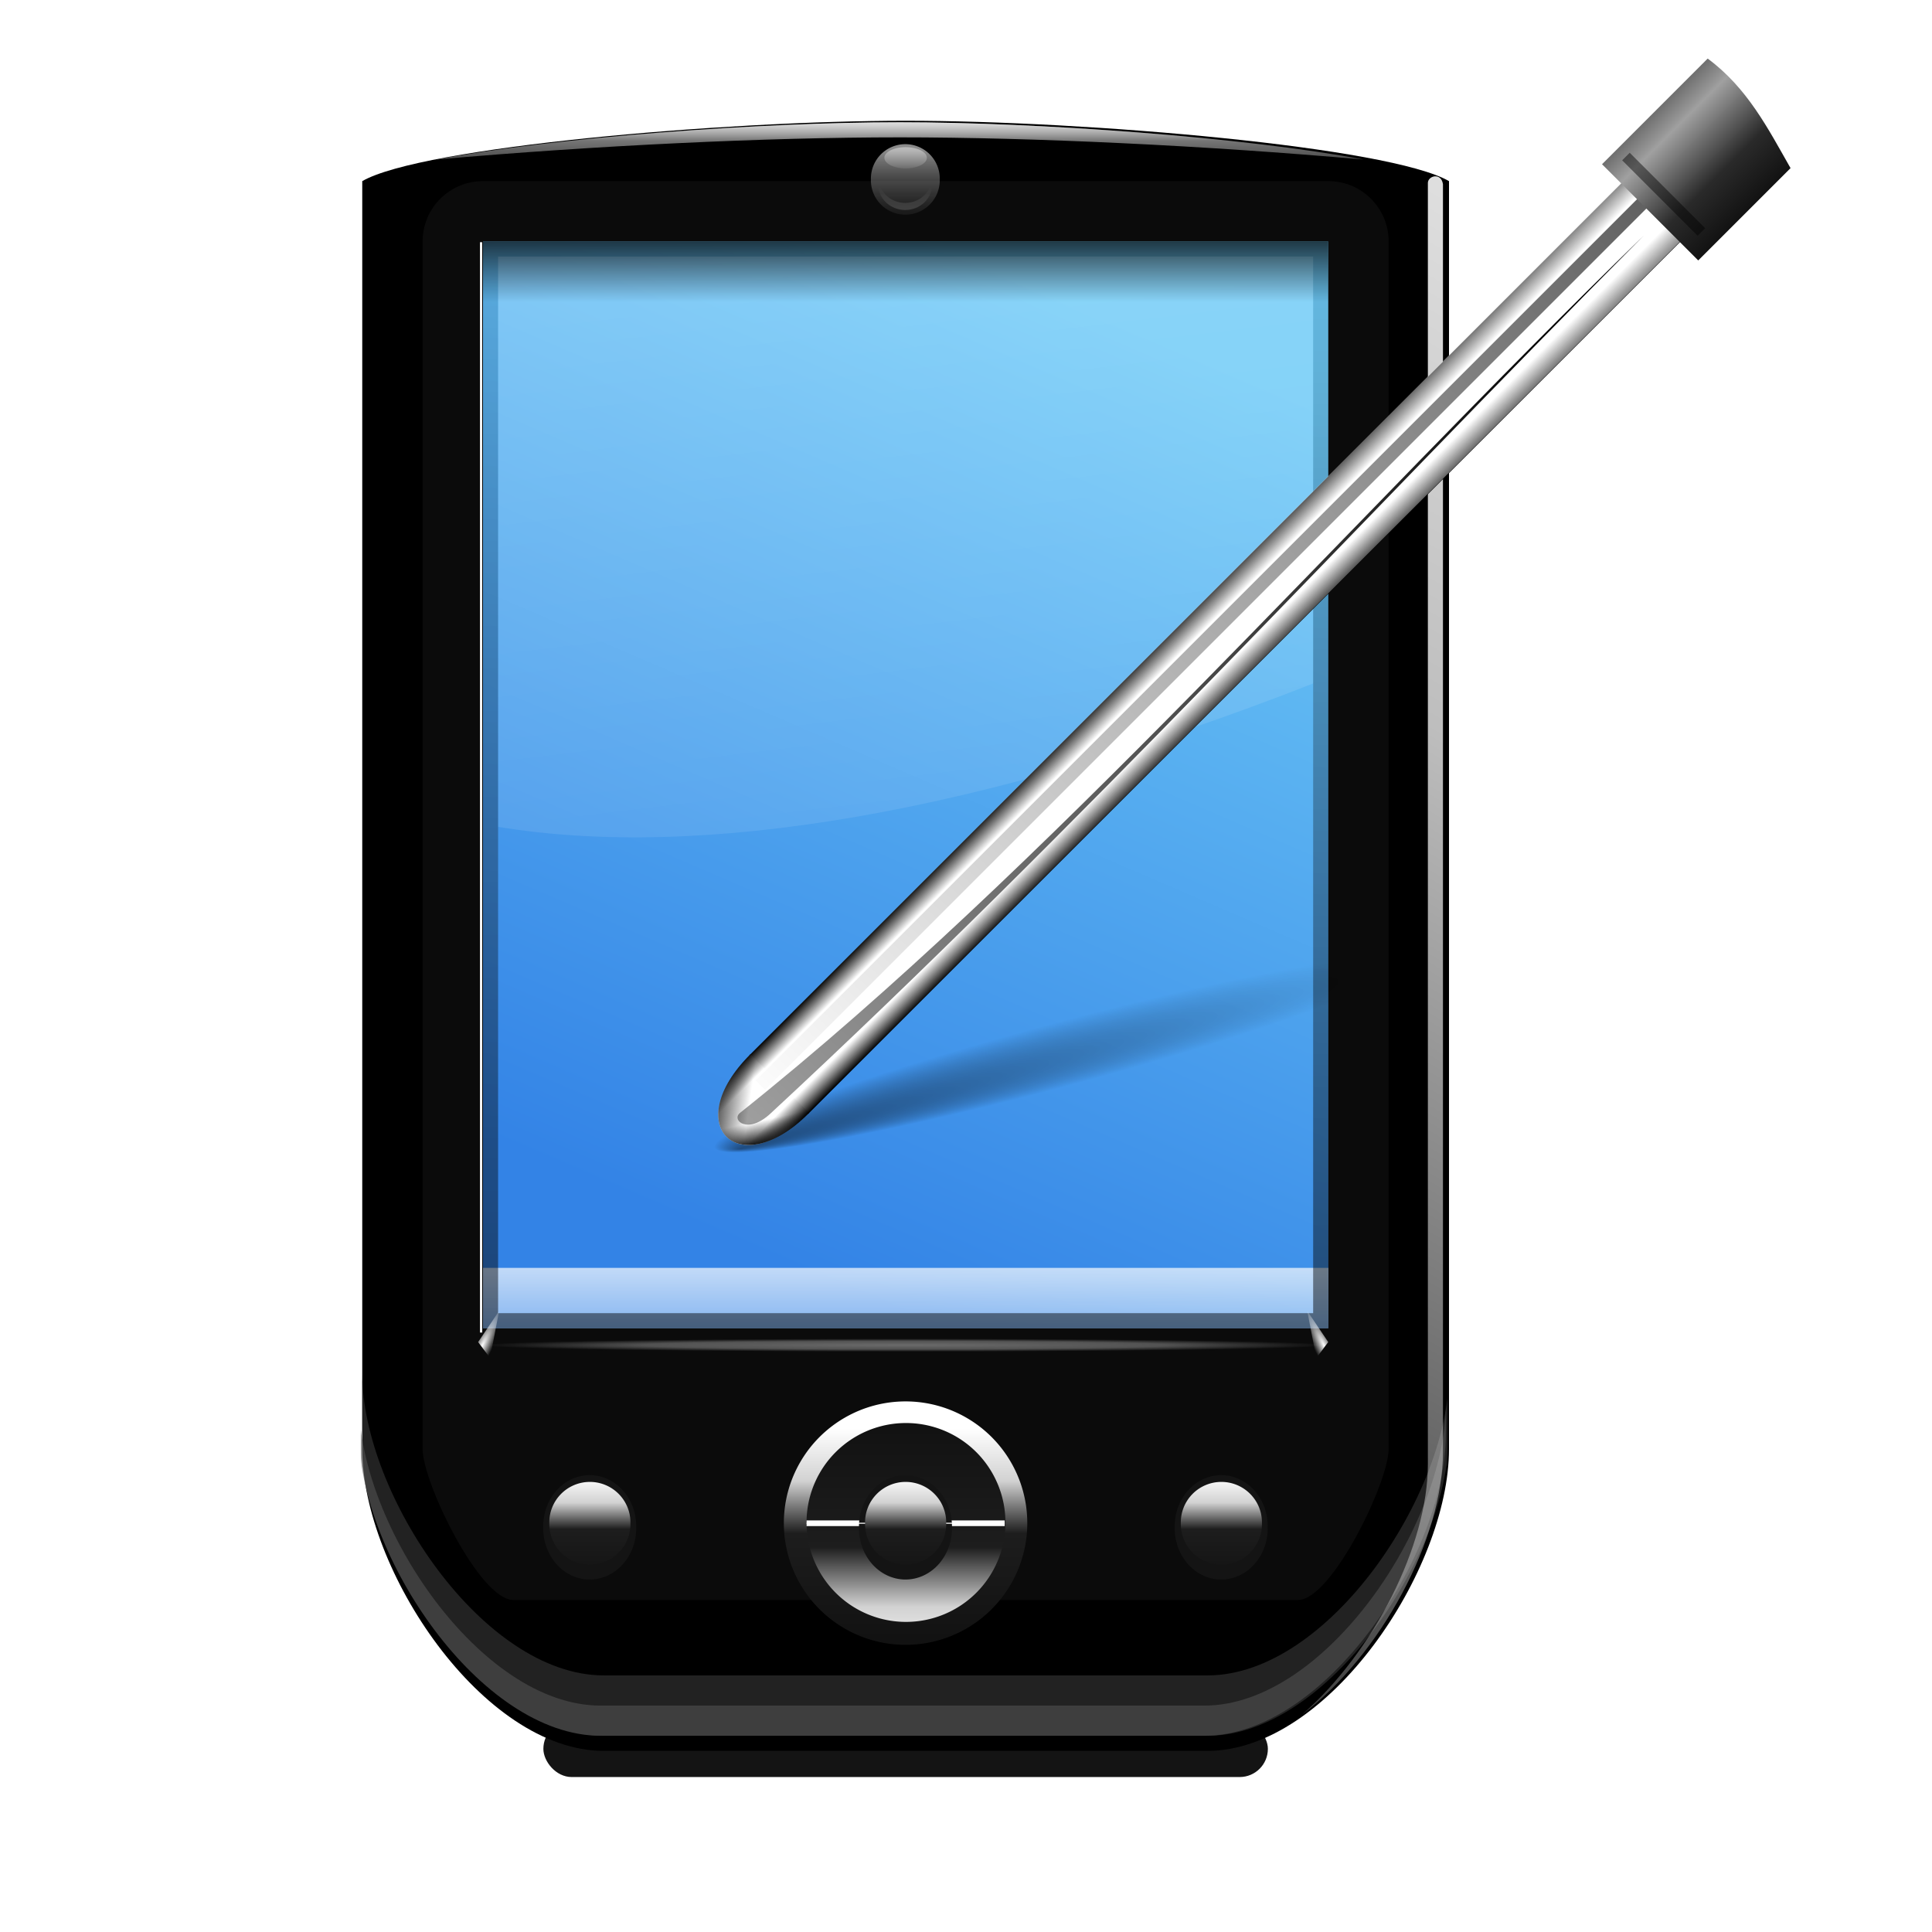 <?xml version="1.0" encoding="UTF-8" standalone="no"?>
<!-- Created with Inkscape (http://www.inkscape.org/) -->
<svg
   xmlns:dc="http://purl.org/dc/elements/1.1/"
   xmlns:cc="http://web.resource.org/cc/"
   xmlns:rdf="http://www.w3.org/1999/02/22-rdf-syntax-ns#"
   xmlns:svg="http://www.w3.org/2000/svg"
   xmlns="http://www.w3.org/2000/svg"
   xmlns:xlink="http://www.w3.org/1999/xlink"
   xmlns:sodipodi="http://sodipodi.sourceforge.net/DTD/sodipodi-0.dtd"
   xmlns:inkscape="http://www.inkscape.org/namespaces/inkscape"
   width="128"
   height="128"
   id="svg4387"
   sodipodi:version="0.32"
   inkscape:version="0.45+devel"
   version="1.0"
   sodipodi:docname="pda.svgz"
   inkscape:output_extension="org.inkscape.output.svgz.inkscape"
   sodipodi:docbase="/home/pinheiro/pics/oxygen/scalable/devices"
   inkscape:export-filename="/home/pinheiro/pics/oxygen/scalable/devices/pda.png"
   inkscape:export-xdpi="90"
   inkscape:export-ydpi="90">
  <defs
     id="defs4389">
    <linearGradient
       inkscape:collect="always"
       id="linearGradient3428">
      <stop
         style="stop-color:#000000;stop-opacity:1;"
         offset="0"
         id="stop3430" />
      <stop
         style="stop-color:#000000;stop-opacity:0;"
         offset="1"
         id="stop3432" />
    </linearGradient>
    <linearGradient
       inkscape:collect="always"
       id="linearGradient3376">
      <stop
         style="stop-color:#000000;stop-opacity:1;"
         offset="0"
         id="stop3378" />
      <stop
         style="stop-color:#000000;stop-opacity:0;"
         offset="1"
         id="stop3380" />
    </linearGradient>
    <linearGradient
       inkscape:collect="always"
       id="linearGradient3278">
      <stop
         style="stop-color:#000000;stop-opacity:1;"
         offset="0"
         id="stop3280" />
      <stop
         style="stop-color:#000000;stop-opacity:0;"
         offset="1"
         id="stop3282" />
    </linearGradient>
    <linearGradient
       inkscape:collect="always"
       id="linearGradient3214">
      <stop
         style="stop-color:#ffffff;stop-opacity:1;"
         offset="0"
         id="stop3216" />
      <stop
         style="stop-color:#ffffff;stop-opacity:0;"
         offset="1"
         id="stop3218" />
    </linearGradient>
    <linearGradient
       inkscape:collect="always"
       id="linearGradient3204">
      <stop
         style="stop-color:#000000;stop-opacity:1;"
         offset="0"
         id="stop3206" />
      <stop
         style="stop-color:#000000;stop-opacity:0"
         offset="1"
         id="stop3208" />
    </linearGradient>
    <linearGradient
       id="linearGradient3188">
      <stop
         style="stop-color:#000000;stop-opacity:1;"
         offset="0"
         id="stop3190" />
      <stop
         id="stop3200"
         offset="0.25"
         style="stop-color:#ffffff;stop-opacity:1;" />
      <stop
         id="stop3196"
         offset="0.5"
         style="stop-color:#ffffff;stop-opacity:1;" />
      <stop
         style="stop-color:#ffffff;stop-opacity:1;"
         offset="0.75"
         id="stop3198" />
      <stop
         style="stop-color:#000000;stop-opacity:1;"
         offset="1"
         id="stop3192" />
    </linearGradient>
    <linearGradient
       inkscape:collect="always"
       id="linearGradient2951">
      <stop
         style="stop-color:#1b1b1b;stop-opacity:1;"
         offset="0"
         id="stop2953" />
      <stop
         style="stop-color:#1b1b1b;stop-opacity:0;"
         offset="1"
         id="stop2955" />
    </linearGradient>
    <linearGradient
       id="linearGradient2882">
      <stop
         style="stop-color:#a0a0a0;stop-opacity:1;"
         offset="0"
         id="stop2884" />
      <stop
         id="stop2892"
         offset="0.577"
         style="stop-color:#2a2a2a;stop-opacity:1;" />
      <stop
         style="stop-color:#121212;stop-opacity:1;"
         offset="1"
         id="stop2890" />
    </linearGradient>
    <linearGradient
       inkscape:collect="always"
       id="linearGradient4788">
      <stop
         style="stop-color:#ffffff;stop-opacity:1;"
         offset="0"
         id="stop4790" />
      <stop
         style="stop-color:#ffffff;stop-opacity:0;"
         offset="1"
         id="stop4792" />
    </linearGradient>
    <linearGradient
       inkscape:collect="always"
       id="linearGradient4764">
      <stop
         style="stop-color:#ffffff;stop-opacity:1;"
         offset="0"
         id="stop4766" />
      <stop
         style="stop-color:#ffffff;stop-opacity:0;"
         offset="1"
         id="stop4768" />
    </linearGradient>
    <linearGradient
       id="linearGradient3963">
      <stop
         id="stop3965"
         offset="0"
         style="stop-color:#ffffff;stop-opacity:1;" />
      <stop
         style="stop-color:#d2d2d2;stop-opacity:1;"
         offset="0.25"
         id="stop3973" />
      <stop
         style="stop-color:#1d1d1d;stop-opacity:1;"
         offset="0.5"
         id="stop3969" />
      <stop
         id="stop3967"
         offset="1"
         style="stop-color:#121212;stop-opacity:1;" />
    </linearGradient>
    <linearGradient
       id="linearGradient3955">
      <stop
         style="stop-color:#ffffff;stop-opacity:1;"
         offset="0"
         id="stop3957" />
      <stop
         style="stop-color:#ffffff;stop-opacity:0;"
         offset="1"
         id="stop3959" />
    </linearGradient>
    <linearGradient
       id="linearGradient3914">
      <stop
         id="stop3916"
         offset="0"
         style="stop-color:#ffffff;stop-opacity:1;" />
      <stop
         style="stop-color:#ffffff;stop-opacity:0.744;"
         offset="0.407"
         id="stop3918" />
      <stop
         id="stop3920"
         offset="1"
         style="stop-color:#ffffff;stop-opacity:0;" />
    </linearGradient>
    <linearGradient
       inkscape:collect="always"
       id="linearGradient3851">
      <stop
         style="stop-color:#ffffff;stop-opacity:1;"
         offset="0"
         id="stop3853" />
      <stop
         style="stop-color:#ffffff;stop-opacity:0;"
         offset="1"
         id="stop3855" />
    </linearGradient>
    <linearGradient
       id="linearGradient3841">
      <stop
         style="stop-color:#d3d3d3;stop-opacity:1;"
         offset="0"
         id="stop3843" />
      <stop
         style="stop-color:#343434;stop-opacity:0;"
         offset="1"
         id="stop3845" />
    </linearGradient>
    <linearGradient
       id="linearGradient3608">
      <stop
         style="stop-color:#ffffff;stop-opacity:1;"
         offset="0"
         id="stop3610" />
      <stop
         id="stop3616"
         offset="0.62"
         style="stop-color:#ffffff;stop-opacity:0.744;" />
      <stop
         style="stop-color:#ffffff;stop-opacity:0;"
         offset="1"
         id="stop3612" />
    </linearGradient>
    <linearGradient
       inkscape:collect="always"
       id="linearGradient6148">
      <stop
         style="stop-color:#ffffff;stop-opacity:1;"
         offset="0"
         id="stop6150" />
      <stop
         style="stop-color:#ffffff;stop-opacity:0;"
         offset="1"
         id="stop6152" />
    </linearGradient>
    <linearGradient
       id="XMLID_18_"
       gradientUnits="userSpaceOnUse"
       x1="26"
       y1="69"
       x2="220"
       y2="69">
      <stop
         offset="0"
         style="stop-color:#3383E6"
         id="stop3354" />
      <stop
         offset="1"
         style="stop-color:#6ECAF7"
         id="stop3364" />
    </linearGradient>
    <linearGradient
       id="linearGradient3954">
      <stop
         id="stop3956"
         offset="0"
         style="stop-color:#b3b3b3;stop-opacity:1;" />
      <stop
         style="stop-color:#ffffff;stop-opacity:1;"
         offset="0.529"
         id="stop3962" />
      <stop
         id="stop3958"
         offset="1"
         style="stop-color:#c5c5c5;stop-opacity:1;" />
    </linearGradient>
    <linearGradient
       id="linearGradient5645"
       inkscape:collect="always">
      <stop
         id="stop5647"
         offset="0"
         style="stop-color:#000000;stop-opacity:1;" />
      <stop
         id="stop5649"
         offset="1"
         style="stop-color:#000000;stop-opacity:0;" />
    </linearGradient>
    <linearGradient
       inkscape:collect="always"
       xlink:href="#linearGradient5645"
       id="linearGradient3002"
       gradientUnits="userSpaceOnUse"
       gradientTransform="matrix(1.273,0,0,-1.273,-330.909,-22.545)"
       x1="313.705"
       y1="-160.442"
       x2="314.058"
       y2="-19.03" />
    <linearGradient
       inkscape:collect="always"
       xlink:href="#linearGradient6148"
       id="linearGradient3008"
       gradientUnits="userSpaceOnUse"
       gradientTransform="matrix(1.273,0,0,1.273,-24.182,-32.727)"
       x1="48"
       y1="38.75"
       x2="54.75"
       y2="94.844" />
    <linearGradient
       inkscape:collect="always"
       xlink:href="#XMLID_18_"
       id="linearGradient3012"
       gradientUnits="userSpaceOnUse"
       gradientTransform="matrix(0.63,0,0,0.636,-20.193,-95.818)"
       x1="126.031"
       y1="14"
       x2="166.953"
       y2="110" />
    <linearGradient
       inkscape:collect="always"
       xlink:href="#linearGradient6148"
       id="linearGradient3602"
       x1="72"
       y1="4.877"
       x2="72"
       y2="12.933"
       gradientUnits="userSpaceOnUse"
       gradientTransform="translate(-11.1,0.1)" />
    <radialGradient
       inkscape:collect="always"
       xlink:href="#linearGradient3608"
       id="radialGradient3614"
       cx="68"
       cy="88.72"
       fx="68"
       fy="88.72"
       r="28"
       gradientTransform="matrix(1,0,0,1.5453233e-2,-8,87.749)"
       gradientUnits="userSpaceOnUse" />
    <filter
       inkscape:collect="always"
       x="-0.005"
       width="1.009"
       y="-0.295"
       height="1.591"
       id="filter3682">
      <feGaussianBlur
         inkscape:collect="always"
         stdDeviation="0.106"
         id="feGaussianBlur3684" />
    </filter>
    <filter
       inkscape:collect="always"
       x="-0.033"
       width="1.066"
       y="-0.108"
       height="1.216"
       id="filter3817">
      <feGaussianBlur
         inkscape:collect="always"
         stdDeviation="0.991"
         id="feGaussianBlur3819" />
    </filter>
    <filter
       inkscape:collect="always"
       id="filter3821">
      <feGaussianBlur
         inkscape:collect="always"
         stdDeviation="0.991"
         id="feGaussianBlur3823" />
    </filter>
    <clipPath
       clipPathUnits="userSpaceOnUse"
       id="clipPath3831">
      <path
         sodipodi:nodetypes="cccccccc"
         id="path3833"
         d="M -76.104,9 C -88.104,9 -108.17,10.729 -112.104,13 L -112.104,97 C -112.104,105 -104.104,117 -96.104,117 L -56.104,117 C -48.104,117 -40.104,105 -40.104,97 L -40.104,13 C -44.038,10.729 -64.104,9 -76.104,9 z"
         style="fill:#000000;fill-opacity:1;fill-rule:evenodd;stroke:none;stroke-width:1px;stroke-linecap:butt;stroke-linejoin:miter;stroke-opacity:1" />
    </clipPath>
    <linearGradient
       inkscape:collect="always"
       xlink:href="#linearGradient6148"
       id="linearGradient3837"
       gradientUnits="userSpaceOnUse"
       gradientTransform="translate(-11.1,0.1)"
       x1="72"
       y1="7.425"
       x2="72"
       y2="9.236" />
    <linearGradient
       inkscape:collect="always"
       xlink:href="#linearGradient3841"
       id="linearGradient3847"
       x1="68.511"
       y1="11.044"
       x2="68.511"
       y2="15.343"
       gradientUnits="userSpaceOnUse" />
    <linearGradient
       inkscape:collect="always"
       xlink:href="#linearGradient3851"
       id="linearGradient3857"
       x1="67.991"
       y1="7.292"
       x2="67.991"
       y2="11.775"
       gradientUnits="userSpaceOnUse" />
    <linearGradient
       inkscape:collect="always"
       xlink:href="#linearGradient3914"
       id="linearGradient3868"
       gradientUnits="userSpaceOnUse"
       gradientTransform="matrix(1.164,0,0,1.164,-11.818,-2.337)"
       x1="68.594"
       y1="17.924"
       x2="68.594"
       y2="12.644" />
    <filter
       inkscape:collect="always"
       x="-0.074"
       width="1.148"
       y="-0.13"
       height="1.26"
       id="filter3910">
      <feGaussianBlur
         inkscape:collect="always"
         stdDeviation="0.124"
         id="feGaussianBlur3912" />
    </filter>
    <filter
       inkscape:collect="always"
       id="filter3949">
      <feGaussianBlur
         inkscape:collect="always"
         stdDeviation="2.071"
         id="feGaussianBlur3951" />
    </filter>
    <linearGradient
       inkscape:collect="always"
       xlink:href="#linearGradient3963"
       id="linearGradient3961"
       x1="-50.971"
       y1="136.012"
       x2="-50.971"
       y2="92.971"
       gradientUnits="userSpaceOnUse" />
    <linearGradient
       inkscape:collect="always"
       xlink:href="#linearGradient3963"
       id="linearGradient3977"
       gradientUnits="userSpaceOnUse"
       x1="-50.971"
       y1="124.017"
       x2="-50.971"
       y2="92.971" />
    <filter
       inkscape:collect="always"
       id="filter4027">
      <feGaussianBlur
         inkscape:collect="always"
         stdDeviation="0.494"
         id="feGaussianBlur4029" />
    </filter>
    <filter
       inkscape:collect="always"
       id="filter4031">
      <feGaussianBlur
         inkscape:collect="always"
         stdDeviation="0.404"
         id="feGaussianBlur4033" />
    </filter>
    <filter
       inkscape:collect="always"
       x="-0.044"
       width="1.088"
       y="-1.537"
       height="4.074"
       id="filter4089">
      <feGaussianBlur
         inkscape:collect="always"
         stdDeviation="0.24"
         id="feGaussianBlur4091" />
    </filter>
    <linearGradient
       inkscape:collect="always"
       xlink:href="#linearGradient3963"
       id="linearGradient4131"
       x1="68.938"
       y1="98.312"
       x2="68.938"
       y2="105.363"
       gradientUnits="userSpaceOnUse" />
    <filter
       inkscape:collect="always"
       id="filter4165">
      <feGaussianBlur
         inkscape:collect="always"
         stdDeviation="0.101"
         id="feGaussianBlur4167" />
    </filter>
    <filter
       inkscape:collect="always"
       x="-0.157"
       width="1.315"
       y="-0.157"
       height="1.315"
       id="filter4215">
      <feGaussianBlur
         inkscape:collect="always"
         stdDeviation="0.352"
         id="feGaussianBlur4217" />
    </filter>
    <linearGradient
       inkscape:collect="always"
       xlink:href="#linearGradient3963"
       id="linearGradient4235"
       gradientUnits="userSpaceOnUse"
       x1="68.938"
       y1="98.312"
       x2="68.938"
       y2="105.363" />
    <linearGradient
       inkscape:collect="always"
       xlink:href="#linearGradient3963"
       id="linearGradient4241"
       gradientUnits="userSpaceOnUse"
       x1="68.938"
       y1="98.312"
       x2="68.938"
       y2="105.363" />
    <filter
       inkscape:collect="always"
       x="-0.128"
       width="1.257"
       y="-1.65"
       height="4.301"
       id="filter4633">
      <feGaussianBlur
         inkscape:collect="always"
         stdDeviation="2.567"
         id="feGaussianBlur4635" />
    </filter>
    <linearGradient
       inkscape:collect="always"
       xlink:href="#linearGradient3914"
       id="linearGradient4648"
       x1="20"
       y1="-16"
       x2="-57.22"
       y2="117.748"
       gradientUnits="userSpaceOnUse"
       gradientTransform="translate(89.85,0.2)" />
    <filter
       inkscape:collect="always"
       x="-0.124"
       width="1.248"
       y="-0.055"
       height="1.11"
       id="filter4752">
      <feGaussianBlur
         inkscape:collect="always"
         stdDeviation="0.072"
         id="feGaussianBlur4754" />
    </filter>
    <radialGradient
       inkscape:collect="always"
       xlink:href="#linearGradient4764"
       id="radialGradient4770"
       cx="40"
       cy="88.729"
       fx="40"
       fy="88.729"
       r="0.696"
       gradientTransform="matrix(0.896,0.443,-1.878,3.797,162.745,-265.487)"
       gradientUnits="userSpaceOnUse" />
    <radialGradient
       inkscape:collect="always"
       xlink:href="#linearGradient4764"
       id="radialGradient4774"
       gradientUnits="userSpaceOnUse"
       gradientTransform="matrix(0.896,0.443,-1.878,3.797,170.745,-265.487)"
       cx="40"
       cy="88.729"
       fx="40"
       fy="88.729"
       r="0.696" />
    <linearGradient
       inkscape:collect="always"
       xlink:href="#linearGradient5645"
       id="linearGradient4784"
       x1="67.51"
       y1="14.204"
       x2="67.51"
       y2="20.007"
       gradientUnits="userSpaceOnUse"
       gradientTransform="translate(-8,0)" />
    <linearGradient
       inkscape:collect="always"
       xlink:href="#linearGradient4788"
       id="linearGradient4794"
       x1="58.122"
       y1="80"
       x2="58.122"
       y2="93.435"
       gradientUnits="userSpaceOnUse"
       gradientTransform="translate(-8,0)" />
    <filter
       inkscape:collect="always"
       x="-3.382"
       width="7.763"
       y="-0.007"
       height="1.014"
       id="filter4877">
      <feGaussianBlur
         inkscape:collect="always"
         stdDeviation="0.203"
         id="feGaussianBlur4879" />
    </filter>
    <filter
       inkscape:collect="always"
       id="filter2945">
      <feGaussianBlur
         inkscape:collect="always"
         stdDeviation="0.042"
         id="feGaussianBlur2947" />
    </filter>
    <filter
       inkscape:collect="always"
       x="-0.145"
       width="1.29"
       y="-0.01"
       height="1.019"
       id="filter3274">
      <feGaussianBlur
         inkscape:collect="always"
         stdDeviation="0.333"
         id="feGaussianBlur3276" />
    </filter>
    <filter
       inkscape:collect="always"
       x="-0.437"
       width="1.874"
       y="-0.005"
       height="1.009"
       id="filter3350">
      <feGaussianBlur
         inkscape:collect="always"
         stdDeviation="0.159"
         id="feGaussianBlur3352" />
    </filter>
    <filter
       inkscape:collect="always"
       x="-0.102"
       width="1.203"
       y="-0.002"
       height="1.005"
       id="filter3372">
      <feGaussianBlur
         inkscape:collect="always"
         stdDeviation="0.08"
         id="feGaussianBlur3374" />
    </filter>
    <linearGradient
       inkscape:collect="always"
       xlink:href="#linearGradient3188"
       id="linearGradient3405"
       gradientUnits="userSpaceOnUse"
       gradientTransform="matrix(0.707,0.707,-0.707,0.707,23.613,-90.311)"
       x1="142.5"
       y1="58.442"
       x2="148"
       y2="58.442" />
    <linearGradient
       inkscape:collect="always"
       xlink:href="#linearGradient3188"
       id="linearGradient3407"
       gradientUnits="userSpaceOnUse"
       gradientTransform="matrix(0.972,0.972,-0.707,0.707,-15.631,-129.555)"
       spreadMethod="reflect"
       x1="143.995"
       y1="102.049"
       x2="148.002"
       y2="102.049" />
    <linearGradient
       inkscape:collect="always"
       xlink:href="#linearGradient2951"
       id="linearGradient3409"
       gradientUnits="userSpaceOnUse"
       gradientTransform="matrix(0.972,0.972,-0.707,0.707,-15.631,-129.555)"
       x1="144"
       y1="104"
       x2="146"
       y2="102.922" />
    <linearGradient
       inkscape:collect="always"
       xlink:href="#linearGradient2951"
       id="linearGradient3411"
       gradientUnits="userSpaceOnUse"
       gradientTransform="matrix(0.972,0.972,-0.707,0.707,-15.631,-129.555)"
       x1="147.331"
       y1="103.833"
       x2="146.318"
       y2="103.357" />
    <radialGradient
       inkscape:collect="always"
       xlink:href="#linearGradient3278"
       id="radialGradient3413"
       gradientUnits="userSpaceOnUse"
       cx="146.653"
       cy="104.041"
       fx="146.678"
       fy="105.338"
       r="1.02" />
    <linearGradient
       inkscape:collect="always"
       xlink:href="#linearGradient3214"
       id="linearGradient3415"
       gradientUnits="userSpaceOnUse"
       x1="148"
       y1="7.692"
       x2="148"
       y2="98.201" />
    <linearGradient
       inkscape:collect="always"
       xlink:href="#linearGradient3204"
       id="linearGradient3417"
       gradientUnits="userSpaceOnUse"
       gradientTransform="translate(-0.5,1)"
       x1="141.23"
       y1="-34.933"
       x2="144.938"
       y2="101.933" />
    <linearGradient
       inkscape:collect="always"
       xlink:href="#linearGradient3376"
       id="linearGradient3419"
       gradientUnits="userSpaceOnUse"
       x1="146.675"
       y1="25.865"
       x2="150.387"
       y2="150.492" />
    <linearGradient
       inkscape:collect="always"
       xlink:href="#linearGradient2882"
       id="linearGradient3424"
       gradientUnits="userSpaceOnUse"
       gradientTransform="translate(-47.162,-80.557)"
       spreadMethod="reflect"
       x1="142.482"
       y1="13.449"
       x2="149.73"
       y2="13.449" />
    <radialGradient
       inkscape:collect="always"
       xlink:href="#linearGradient3428"
       id="radialGradient3434"
       cx="72.25"
       cy="82.375"
       fx="50.106"
       fy="88.378"
       r="23.75"
       gradientTransform="matrix(1,0,0,8.9473684e-2,0,75.005)"
       gradientUnits="userSpaceOnUse" />
    <filter
       inkscape:collect="always"
       x="-0.049"
       width="1.098"
       y="-0.173"
       height="1.347"
       id="filter3468">
      <feGaussianBlur
         inkscape:collect="always"
         stdDeviation="0.937"
         id="feGaussianBlur3470" />
    </filter>
    <filter
       inkscape:collect="always"
       id="filter3630">
      <feGaussianBlur
         inkscape:collect="always"
         stdDeviation="0.154"
         id="feGaussianBlur3632" />
    </filter>
  </defs>
  <sodipodi:namedview
     id="base"
     pagecolor="#ffffff"
     bordercolor="#666666"
     borderopacity="1.0"
     inkscape:pageopacity="0.0"
     inkscape:pageshadow="2"
     inkscape:zoom="2.8284271"
     inkscape:cx="176.26233"
     inkscape:cy="80.137118"
     inkscape:document-units="px"
     inkscape:current-layer="layer1"
     height="128px"
     width="128px"
     gridspacingx="4px"
     gridspacingy="4px"
     gridempspacing="2"
     showgrid="true"
     inkscape:window-width="1161"
     inkscape:window-height="999"
     inkscape:window-x="759"
     inkscape:window-y="72"
     objecttolerance="7"
     gridtolerance="5"
     guidetolerance="5"
     showguides="true"
     inkscape:guide-bbox="true">
    <inkscape:grid
       type="xygrid"
       id="grid3040"
       spacingx="4px"
       spacingy="4px"
       empspacing="2" />
  </sodipodi:namedview>
  <g
     inkscape:label="Livello 1"
     inkscape:groupmode="layer"
     id="layer1">
    <rect
       style="opacity:1;fill:#141414;fill-opacity:1;stroke:none;stroke-width:2.1;stroke-linecap:round;stroke-linejoin:round;stroke-miterlimit:4;stroke-dasharray:none;stroke-dashoffset:1.088;stroke-opacity:1;filter:url(#filter4633)"
       id="rect4243"
       width="48"
       height="3.733"
       x="36"
       y="114"
       ry="1.867"
       rx="1.867" />
    <path
       style="fill:#000000;fill-opacity:1;fill-rule:evenodd;stroke:none;stroke-width:1px;stroke-linecap:butt;stroke-linejoin:miter;stroke-opacity:1"
       d="M 60,8 C 48,8 27.934,9.729 24,12 L 24,96 C 24,104 32,116 40,116 L 80,116 C 88,116 96,104 96,96 L 96,12 C 92.066,9.729 72,8 60,8 z"
       id="path3045"
       sodipodi:nodetypes="cccccccc" />
    <g
       transform="matrix(0.5,0,0,0.5,189,14.867)"
       id="Livello_1" />
    <path
       style="opacity:0.21;fill:#ffffff;fill-opacity:1;stroke:none;stroke-width:2.1;stroke-linecap:round;stroke-linejoin:round;stroke-miterlimit:4;stroke-dashoffset:1.088;stroke-opacity:1;filter:url(#filter3949)"
       d="M 32,12 L 88,12 C 90.216,12 92,13.784 92,16 L 92,96 C 92,98.216 88.216,106 86,106 L 34,106 C 31.784,106 28,98.216 28,96 L 28,16 C 28,13.784 29.784,12 32,12 z"
       id="rect3922"
       sodipodi:nodetypes="ccccccccc" />
    <path
       style="fill:url(#linearGradient3602);fill-opacity:1;fill-rule:evenodd;stroke:none;stroke-width:1px;stroke-linecap:butt;stroke-linejoin:miter;stroke-opacity:1"
       d="M 59.619,8.1 C 50.492,8.1 36.712,9.091 28.9,10.569 C 39.489,9.636 50.826,9.1 59.619,9.1 C 68.412,9.1 79.749,9.636 90.338,10.569 C 82.525,9.091 68.746,8.1 59.619,8.1 z"
       id="path3583" />
    <g
       id="g3827"
       transform="translate(136,-1)"
       clip-path="url(#clipPath3831)"
       style="opacity:0.652">
      <path
         id="path3686"
         d="M -112,92 L -112,96 C -112,104 -104,116 -96,116 L -56,116 C -48,116 -40,104 -40,96 L -40,92 C -40,100 -48,112 -56,112 L -96,112 C -104,112 -112,100 -112,92 z"
         style="fill:#343434;fill-opacity:1;fill-rule:evenodd;stroke:none;stroke-width:1px;stroke-linecap:butt;stroke-linejoin:miter;stroke-opacity:1;filter:url(#filter3821)" />
      <path
         id="path3692"
         d="M -112.208,94 L -112.208,96 C -112.208,104 -104.208,116 -96.208,116 L -56.208,116 C -48.208,116 -40.208,104 -40.208,96 L -40.208,94 C -40.208,102 -48.208,114 -56.208,114 L -96.208,114 C -104.208,114 -112.208,102 -112.208,94 z"
         style="fill:#5f5f5f;fill-opacity:1;fill-rule:evenodd;stroke:none;stroke-width:1px;stroke-linecap:butt;stroke-linejoin:miter;stroke-opacity:1;filter:url(#filter3817)" />
    </g>
    <path
       id="path3835"
       d="M 59.619,8.1 C 50.492,8.1 36.712,9.091 28.9,10.569 C 39.489,9.636 50.826,9.1 59.619,9.1 C 68.412,9.1 79.749,9.636 90.338,10.569 C 82.525,9.091 68.746,8.1 59.619,8.1 z"
       style="fill:url(#linearGradient3837);fill-opacity:1;fill-rule:evenodd;stroke:none;stroke-width:1px;stroke-linecap:butt;stroke-linejoin:miter;stroke-opacity:1" />
    <path
       sodipodi:type="arc"
       style="opacity:0.652;fill:url(#linearGradient3847);fill-opacity:1;stroke:none;stroke-width:2.1;stroke-linecap:round;stroke-linejoin:round;stroke-miterlimit:4;stroke-dasharray:none;stroke-dashoffset:1.088;stroke-opacity:1"
       id="path3839"
       sodipodi:cx="68.59375"
       sodipodi:cy="12.46875"
       sodipodi:rx="1.71875"
       sodipodi:ry="1.71875"
       d="M 70.312,12.469 A 1.719,1.719 0 1 1 66.875,12.469 A 1.719,1.719 0 1 1 70.312,12.469 z"
       transform="matrix(1.327,0,0,1.327,-31.043,-4.659)" />
    <path
       sodipodi:type="arc"
       style="opacity:1;fill:url(#linearGradient3857);fill-opacity:1;stroke:none;stroke-width:2.1;stroke-linecap:round;stroke-linejoin:round;stroke-miterlimit:4;stroke-dasharray:none;stroke-dashoffset:1.088;stroke-opacity:1"
       id="path3849"
       sodipodi:cx="68.5"
       sodipodi:cy="10.609375"
       sodipodi:rx="1.40625"
       sodipodi:ry="0.703125"
       d="M 69.906,10.609 A 1.406,0.703 0 1 1 67.094,10.609 A 1.406,0.703 0 1 1 69.906,10.609 z"
       transform="translate(-8.5,-0.156)" />
    <path
       style="opacity:0.652;fill:url(#linearGradient3868);fill-opacity:1;stroke:none;stroke-width:2.1;stroke-linecap:round;stroke-linejoin:round;stroke-miterlimit:4;stroke-dasharray:none;stroke-dashoffset:1.088;stroke-opacity:1;filter:url(#filter3910)"
       d="M 66.031,11.875 C 66.016,11.974 66,12.053 66,12.156 C 66,13.26 66.896,14.156 68,14.156 C 69.104,14.156 70,13.26 70,12.156 C 70,12.053 69.984,11.974 69.969,11.875 C 69.831,12.846 69.008,13.594 68,13.594 C 66.992,13.594 66.169,12.846 66.031,11.875 z"
       id="path3859"
       transform="matrix(0.89,0,0,0.836,-0.548,2.077)" />
    <rect
       transform="scale(1,-1)"
       x="32"
       y="-88"
       width="56"
       height="72"
       id="rect3734"
       style="fill:url(#linearGradient3012)"
       ry="0" />
    <rect
       style="opacity:1;fill:url(#linearGradient4794);fill-opacity:1;stroke:none;stroke-width:2.1;stroke-linecap:round;stroke-linejoin:round;stroke-miterlimit:4;stroke-dasharray:none;stroke-dashoffset:1.088;stroke-opacity:1"
       id="rect4786"
       width="56"
       height="4"
       x="32"
       y="84" />
    <path
       style="opacity:0.2;fill:url(#linearGradient3008);fill-opacity:1;stroke:none"
       d="M 33,17 L 33,54.781 C 46.424,57 64.926,53.939 87,45.281 L 87,17 L 33,17 z"
       id="path3742"
       sodipodi:nodetypes="ccccc" />
    <path
       style="fill:url(#linearGradient3002);fill-opacity:1;stroke:none;stroke-width:1;stroke-miterlimit:4;stroke-dasharray:none;stroke-opacity:1"
       d="M 32,88 L 32,16 L 88,16 L 88,88 L 32,88 z M 33,87 L 87,87 L 87,17 L 33,17 L 33,87 z"
       id="rect5641"
       sodipodi:nodetypes="cccccccccc" />
    <rect
       style="opacity:0.625;fill:url(#radialGradient3614);fill-opacity:1;stroke:none;stroke-width:2.1;stroke-linecap:round;stroke-linejoin:round;stroke-miterlimit:4;stroke-dasharray:none;stroke-dashoffset:1.088;stroke-opacity:1;filter:url(#filter3682)"
       id="rect3606"
       width="56"
       height="0.865"
       x="32"
       y="88.688" />
    <path
       d="M -32,110 A 18,18 0 1 1 -68,110 A 18,18 0 1 1 -32,110 z"
       sodipodi:ry="18"
       sodipodi:rx="18"
       sodipodi:cy="110"
       sodipodi:cx="-50"
       id="path3975"
       style="opacity:1;fill:url(#linearGradient3977);fill-opacity:1;stroke:none;stroke-width:2.1;stroke-linecap:round;stroke-linejoin:round;stroke-miterlimit:4;stroke-dasharray:none;stroke-dashoffset:1.088;stroke-opacity:1;filter:url(#filter4031)"
       sodipodi:type="arc"
       transform="matrix(0.448,0,0,-0.448,82.396,150.191)" />
    <path
       sodipodi:type="arc"
       style="opacity:1;fill:url(#linearGradient3961);fill-opacity:1;stroke:none;stroke-width:2.1;stroke-linecap:round;stroke-linejoin:round;stroke-miterlimit:4;stroke-dasharray:none;stroke-dashoffset:1.088;stroke-opacity:1;filter:url(#filter4027)"
       id="path3953"
       sodipodi:cx="-50"
       sodipodi:cy="110"
       sodipodi:rx="18"
       sodipodi:ry="18"
       d="M -32,110 A 18,18 0 1 1 -68,110 A 18,18 0 1 1 -32,110 z"
       transform="matrix(0.366,0,0,0.366,78.324,60.607)" />
    <rect
       style="opacity:1;fill:#ffffff;fill-opacity:1;stroke:none;stroke-width:2.1;stroke-linecap:round;stroke-linejoin:round;stroke-miterlimit:4;stroke-dasharray:none;stroke-dashoffset:1.088;stroke-opacity:1;filter:url(#filter4089)"
       id="rect4035"
       width="13.125"
       height="0.375"
       x="53.438"
       y="100.732" />
    <path
       transform="matrix(1.146,0,0,1.262,-19.012,-26.825)"
       d="M 71.625,101.438 A 2.688,2.688 0 1 1 66.25,101.438 A 2.688,2.688 0 1 1 71.625,101.438 z"
       sodipodi:ry="2.6875"
       sodipodi:rx="2.6875"
       sodipodi:cy="101.4375"
       sodipodi:cx="68.9375"
       id="path4169"
       style="opacity:1;fill:#141414;fill-opacity:1;stroke:none;stroke-width:2.1;stroke-linecap:round;stroke-linejoin:round;stroke-miterlimit:4;stroke-dasharray:none;stroke-dashoffset:1.088;stroke-opacity:1;filter:url(#filter4215)"
       sodipodi:type="arc" />
    <rect
       y="-100.953"
       x="53.438"
       height="0.067"
       width="13.125"
       id="rect4093"
       style="opacity:1;fill:#ffffff;fill-opacity:1;stroke:none;stroke-width:2.1;stroke-linecap:round;stroke-linejoin:round;stroke-miterlimit:4;stroke-dasharray:none;stroke-dashoffset:1.088;stroke-opacity:1"
       transform="scale(1,-1)" />
    <path
       sodipodi:type="arc"
       style="opacity:1;fill:url(#linearGradient4131);fill-opacity:1;stroke:none;stroke-width:2.1;stroke-linecap:round;stroke-linejoin:round;stroke-miterlimit:4;stroke-dasharray:none;stroke-dashoffset:1.088;stroke-opacity:1;filter:url(#filter4165)"
       id="path4115"
       sodipodi:cx="68.9375"
       sodipodi:cy="101.4375"
       sodipodi:rx="2.6875"
       sodipodi:ry="2.6875"
       d="M 71.625,101.438 A 2.688,2.688 0 1 1 66.25,101.438 A 2.688,2.688 0 1 1 71.625,101.438 z"
       transform="translate(-8.937,-0.518)" />
    <path
       sodipodi:type="arc"
       style="opacity:1;fill:#141414;fill-opacity:1;stroke:none;stroke-width:2.1;stroke-linecap:round;stroke-linejoin:round;stroke-miterlimit:4;stroke-dasharray:none;stroke-dashoffset:1.088;stroke-opacity:1;filter:url(#filter4215)"
       id="path4225"
       sodipodi:cx="68.9375"
       sodipodi:cy="101.4375"
       sodipodi:rx="2.6875"
       sodipodi:ry="2.6875"
       d="M 71.625,101.438 A 2.688,2.688 0 1 1 66.25,101.438 A 2.688,2.688 0 1 1 71.625,101.438 z"
       transform="matrix(1.146,0,0,1.262,-39.932,-26.825)" />
    <path
       transform="translate(-29.857,-0.518)"
       d="M 71.625,101.438 A 2.688,2.688 0 1 1 66.25,101.438 A 2.688,2.688 0 1 1 71.625,101.438 z"
       sodipodi:ry="2.6875"
       sodipodi:rx="2.6875"
       sodipodi:cy="101.4375"
       sodipodi:cx="68.9375"
       id="path4229"
       style="opacity:1;fill:url(#linearGradient4235);fill-opacity:1;stroke:none;stroke-width:2.1;stroke-linecap:round;stroke-linejoin:round;stroke-miterlimit:4;stroke-dasharray:none;stroke-dashoffset:1.088;stroke-opacity:1;filter:url(#filter4165)"
       sodipodi:type="arc" />
    <path
       transform="matrix(1.146,0,0,1.262,1.907,-26.825)"
       d="M 71.625,101.438 A 2.688,2.688 0 1 1 66.25,101.438 A 2.688,2.688 0 1 1 71.625,101.438 z"
       sodipodi:ry="2.6875"
       sodipodi:rx="2.6875"
       sodipodi:cy="101.4375"
       sodipodi:cx="68.9375"
       id="path4237"
       style="opacity:1;fill:#141414;fill-opacity:1;stroke:none;stroke-width:2.1;stroke-linecap:round;stroke-linejoin:round;stroke-miterlimit:4;stroke-dasharray:none;stroke-dashoffset:1.088;stroke-opacity:1;filter:url(#filter4215)"
       sodipodi:type="arc" />
    <path
       sodipodi:type="arc"
       style="opacity:1;fill:url(#linearGradient4241);fill-opacity:1;stroke:none;stroke-width:2.1;stroke-linecap:round;stroke-linejoin:round;stroke-miterlimit:4;stroke-dasharray:none;stroke-dashoffset:1.088;stroke-opacity:1;filter:url(#filter4165)"
       id="path4239"
       sodipodi:cx="68.9375"
       sodipodi:cy="101.4375"
       sodipodi:rx="2.6875"
       sodipodi:ry="2.6875"
       d="M 71.625,101.438 A 2.688,2.688 0 1 1 66.25,101.438 A 2.688,2.688 0 1 1 71.625,101.438 z"
       transform="translate(11.982,-0.518)" />
    <path
       style="fill:url(#linearGradient4648);fill-opacity:1;fill-rule:evenodd;stroke:none;stroke-width:1px;stroke-linecap:butt;stroke-linejoin:miter;stroke-opacity:1"
       d="M 94.6,12.113 L 94.6,97.013 C 94.6,102.356 91.011,109.462 86.256,113.606 C 91.504,109.641 95.6,101.915 95.6,96.2 L 95.6,12.2 C 95.478,11.405 94.611,11.645 94.6,12.113 z"
       id="path4637"
       sodipodi:nodetypes="cccccc" />
    <path
       style="fill:url(#radialGradient4770);fill-opacity:1;fill-rule:evenodd;stroke:none;stroke-width:1px;stroke-linecap:butt;stroke-linejoin:miter;stroke-opacity:1;filter:url(#filter4752)"
       d="M 33.067,86.851 L 31.676,88.915 L 32.471,89.97 L 33.067,86.851 z"
       id="path4650"
       sodipodi:nodetypes="cccc" />
    <path
       sodipodi:nodetypes="cccc"
       id="path4772"
       d="M 41.067,86.851 L 39.676,88.915 L 40.471,89.97 L 41.067,86.851 z"
       style="fill:url(#radialGradient4774);fill-opacity:1;fill-rule:evenodd;stroke:none;stroke-width:1px;stroke-linecap:butt;stroke-linejoin:miter;stroke-opacity:1;filter:url(#filter4752)"
       transform="matrix(-1,0,0,1,127.676,0)" />
    <rect
       style="opacity:1;fill:url(#linearGradient4784);fill-opacity:1;stroke:none;stroke-width:2.1;stroke-linecap:round;stroke-linejoin:round;stroke-miterlimit:4;stroke-dasharray:none;stroke-dashoffset:1.088;stroke-opacity:1"
       id="rect4776"
       width="56"
       height="4"
       x="32"
       y="16" />
    <rect
       style="opacity:1;fill:#ffffff;fill-opacity:1;stroke:none;stroke-width:2.1;stroke-linecap:round;stroke-linejoin:round;stroke-miterlimit:4;stroke-dasharray:none;stroke-dashoffset:1.088;stroke-opacity:1;filter:url(#filter4877)"
       id="rect4855"
       width="0.144"
       height="72.24"
       x="31.8"
       y="16.046" />
    <path
       sodipodi:type="arc"
       style="opacity:0.67;fill:url(#radialGradient3434);fill-opacity:1;stroke:none;stroke-width:2.1;stroke-linecap:round;stroke-linejoin:round;stroke-miterlimit:4;stroke-dasharray:none;stroke-dashoffset:1.088;stroke-opacity:1;filter:url(#filter3468)"
       id="path3426"
       sodipodi:cx="72.25"
       sodipodi:cy="82.375"
       sodipodi:rx="23.75"
       sodipodi:ry="2.125"
       d="M 96,82.375 A 23.75,2.125 0 1 1 48.5,82.375 A 23.75,2.125 0 1 1 96,82.375 z"
       transform="matrix(0.966,-0.259,0.259,0.966,-20.858,9.007)"
       inkscape:transform-center-x="-4"
       inkscape:transform-center-y="1.5" />
    <g
       id="g3394"
       transform="translate(-3.948,-11.315)">
      <path
         sodipodi:nodetypes="ccccc"
         id="path2294"
         d="M 112.507,22.32 L 53.595,81.233 L 57.484,85.122 L 116.397,26.209 L 112.507,22.32 z"
         style="fill:url(#linearGradient3405);fill-opacity:1;fill-rule:evenodd;stroke:none;stroke-width:1px;stroke-linecap:butt;stroke-linejoin:miter;stroke-opacity:1" />
      <path
         sodipodi:nodetypes="ccc"
         id="path2896"
         d="M 53.665,81.162 C 48.942,85.886 52.881,89.725 57.554,85.051 L 53.665,81.162 z"
         style="fill:url(#linearGradient3407);fill-opacity:1;fill-rule:evenodd;stroke:none;stroke-width:1px;stroke-linecap:butt;stroke-linejoin:miter;stroke-opacity:1" />
      <path
         sodipodi:nodetypes="ccc"
         id="path2991"
         d="M 53.665,81.162 C 48.942,85.886 52.881,89.725 57.554,85.051 L 53.665,81.162 z"
         style="fill:url(#linearGradient3409);fill-opacity:1;fill-rule:evenodd;stroke:none;stroke-width:1px;stroke-linecap:butt;stroke-linejoin:miter;stroke-opacity:1" />
      <path
         style="fill:url(#linearGradient3411);fill-opacity:1;fill-rule:evenodd;stroke:none;stroke-width:1px;stroke-linecap:butt;stroke-linejoin:miter;stroke-opacity:1"
         d="M 53.665,81.162 C 48.942,85.886 52.881,89.725 57.554,85.051 L 53.665,81.162 z"
         id="path2949"
         sodipodi:nodetypes="ccc" />
      <path
         transform="matrix(0.89,0.89,-0.647,0.647,-10.32,-111.939)"
         d="M 147.673,104.041 A 1.02,1.02 0 1 1 145.633,104.041 A 1.02,1.02 0 1 1 147.673,104.041 z"
         sodipodi:ry="1.0204082"
         sodipodi:rx="1.0204082"
         sodipodi:cy="104.04082"
         sodipodi:cx="146.65306"
         id="path2894"
         style="opacity:1;fill:url(#radialGradient3413);fill-opacity:1;stroke:none;stroke-width:2.1;stroke-linecap:round;stroke-linejoin:round;stroke-miterlimit:4;stroke-dasharray:none;stroke-dashoffset:1.088;stroke-opacity:1;filter:url(#filter2945)"
         sodipodi:type="arc" />
      <path
         transform="matrix(0.707,0.707,-0.707,0.707,23.613,-90.311)"
         style="opacity:0.79;fill:url(#linearGradient3415);fill-opacity:1;fill-rule:evenodd;stroke:none;stroke-width:1px;stroke-linecap:butt;stroke-linejoin:miter;stroke-opacity:1;filter:url(#filter3274)"
         d="M 142.5,16.785 L 142.5,100.1 L 148,100.1 L 148,16.785 L 142.5,16.785 z"
         id="path3212"
         sodipodi:nodetypes="ccccc" />
      <rect
         transform="matrix(0.707,0.707,-0.707,0.707,23.613,-90.311)"
         y="16.75"
         x="144"
         height="84.25"
         width="0.875"
         id="rect3202"
         style="opacity:1;fill:url(#linearGradient3417);fill-opacity:1;stroke:none;stroke-width:2.1;stroke-linecap:round;stroke-linejoin:round;stroke-miterlimit:4;stroke-dasharray:none;stroke-dashoffset:1.088;stroke-opacity:1;filter:url(#filter3350)" />
      <path
         transform="matrix(0.707,0.707,-0.707,0.707,23.613,-90.311)"
         sodipodi:nodetypes="ccss"
         id="path3354"
         d="M 144.78,103.251 C 147.704,77.347 145.605,47.626 146.018,19.813 C 146.091,47.161 147.304,73.751 146.239,101.859 C 146.16,103.936 144.696,104.001 144.78,103.251 z"
         style="fill:url(#linearGradient3419);fill-opacity:1;fill-rule:evenodd;stroke:none;stroke-width:1px;stroke-linecap:butt;stroke-linejoin:miter;stroke-opacity:1;filter:url(#filter3372)" />
      <path
         transform="matrix(0.707,0.707,-0.707,0.707,0,0)"
         style="fill:url(#linearGradient3424);fill-opacity:1;stroke:none;stroke-width:2.1;stroke-linecap:round;stroke-linejoin:round;stroke-miterlimit:4;stroke-dashoffset:1.088;stroke-opacity:1"
         d="M 93.552,-72.058 C 96.783,-72.545 99.658,-71.606 102.567,-70.808 L 102.567,-62.158 L 93.552,-62.158 L 93.552,-72.058 z"
         id="rect3384"
         sodipodi:nodetypes="ccccc" />
    </g>
    <rect
       style="opacity:0.67;fill:#000000;fill-opacity:1;stroke:none;stroke-width:2.1;stroke-linecap:round;stroke-linejoin:round;stroke-miterlimit:4;stroke-dasharray:none;stroke-dashoffset:1.088;stroke-opacity:1;filter:url(#filter3630)"
       id="rect3472"
       width="7.071"
       height="0.707"
       x="89.175"
       y="-63.545"
       transform="matrix(0.707,0.707,-0.707,0.707,0,-8)" />
  </g>
</svg>
